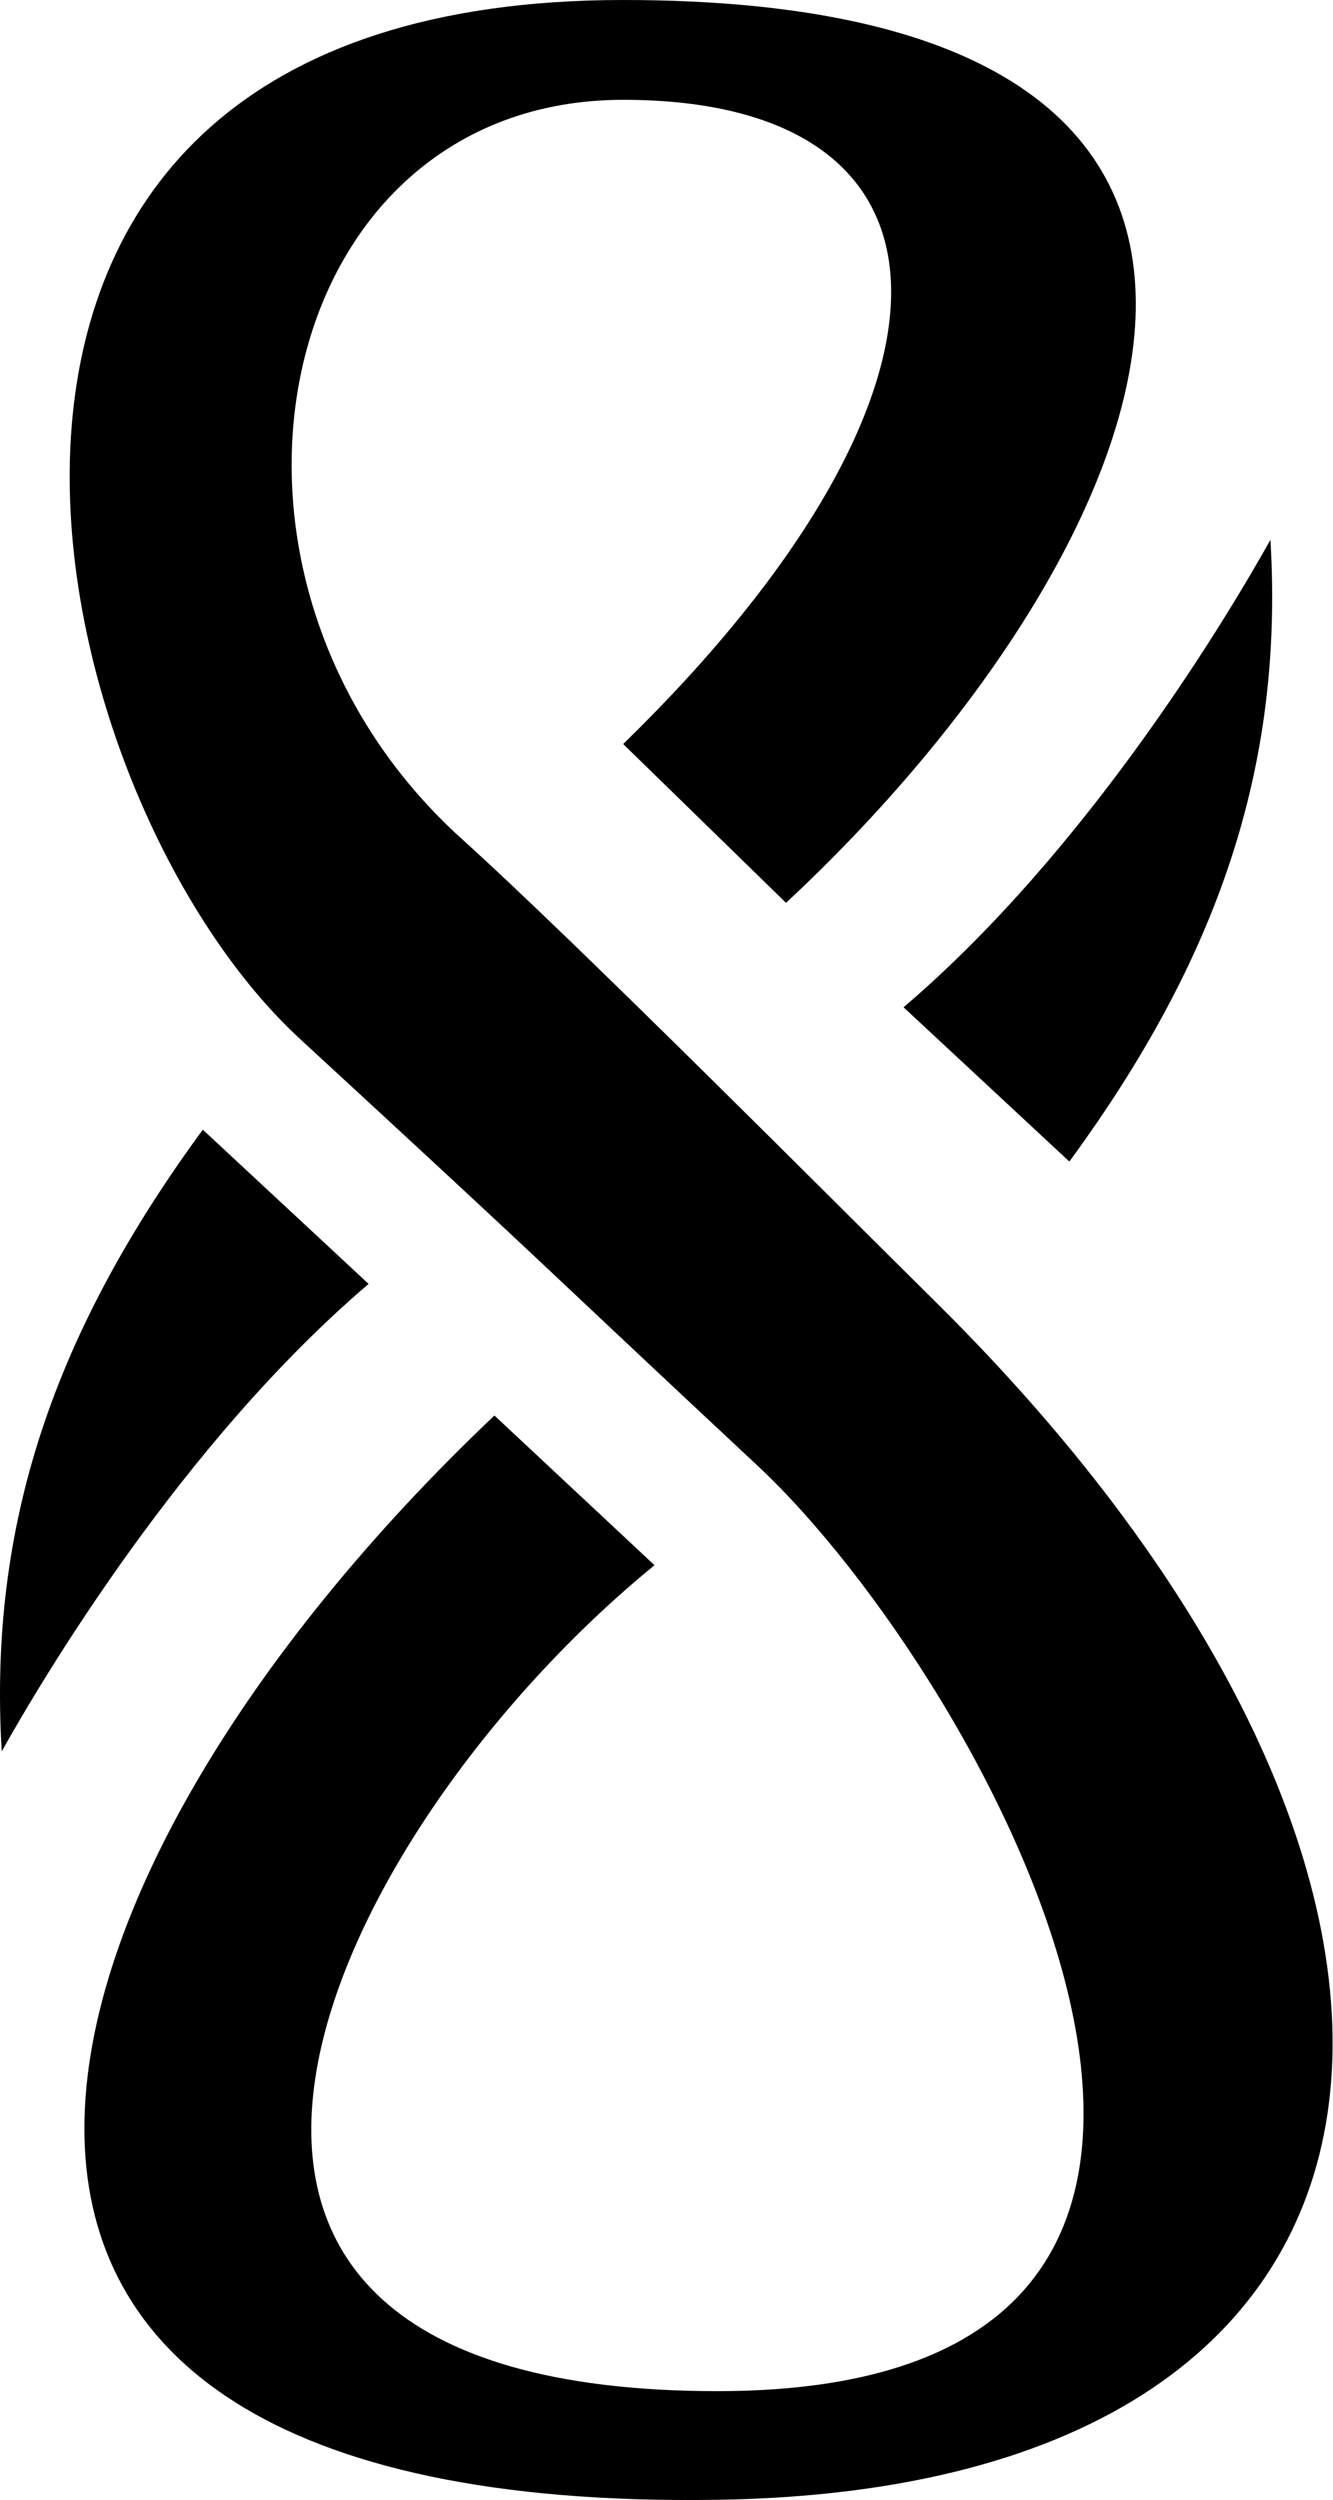 <svg width="100%" height="100%" preserveAspectRatio="none" viewBox="0 0 1067 2000" fill="none" xmlns="http://www.w3.org/2000/svg">
<path d="M295.061 1027.13L162.332 903.732C43.239 1066.12 -9.452 1219.61 1.385 1401.1C33.895 1343.03 145.881 1154.28 295.061 1027.13Z" fill="black"/>
<path d="M629.172 722.26C933.369 439.206 1114.32 0 498.835 0C-116.649 0 23.375 631.524 240.139 831.143C456.903 1030.76 421.856 1000.32 606.287 1172.45C790.718 1344.58 1103.15 1912.9 574.249 1912.9C45.35 1912.9 261.475 1466.44 523.904 1252.16L395.752 1132.39C1.387 1506.37 -144.317 2010.72 574.249 1999.83C1177.62 1990.68 1215.13 1502.56 749.14 1041.75C668.705 962.212 461.474 753.995 369.845 671.311C136.565 460.803 217.462 79.856 498.835 79.856C780.208 79.856 789.362 312.133 498.835 595.229L629.172 722.26Z" fill="black"/>
<path d="M723.244 805.827L855.973 929.229C975.066 766.837 1027.76 613.349 1016.92 431.859C984.409 489.935 872.424 678.685 723.244 805.827Z" fill="black"/>
</svg>
